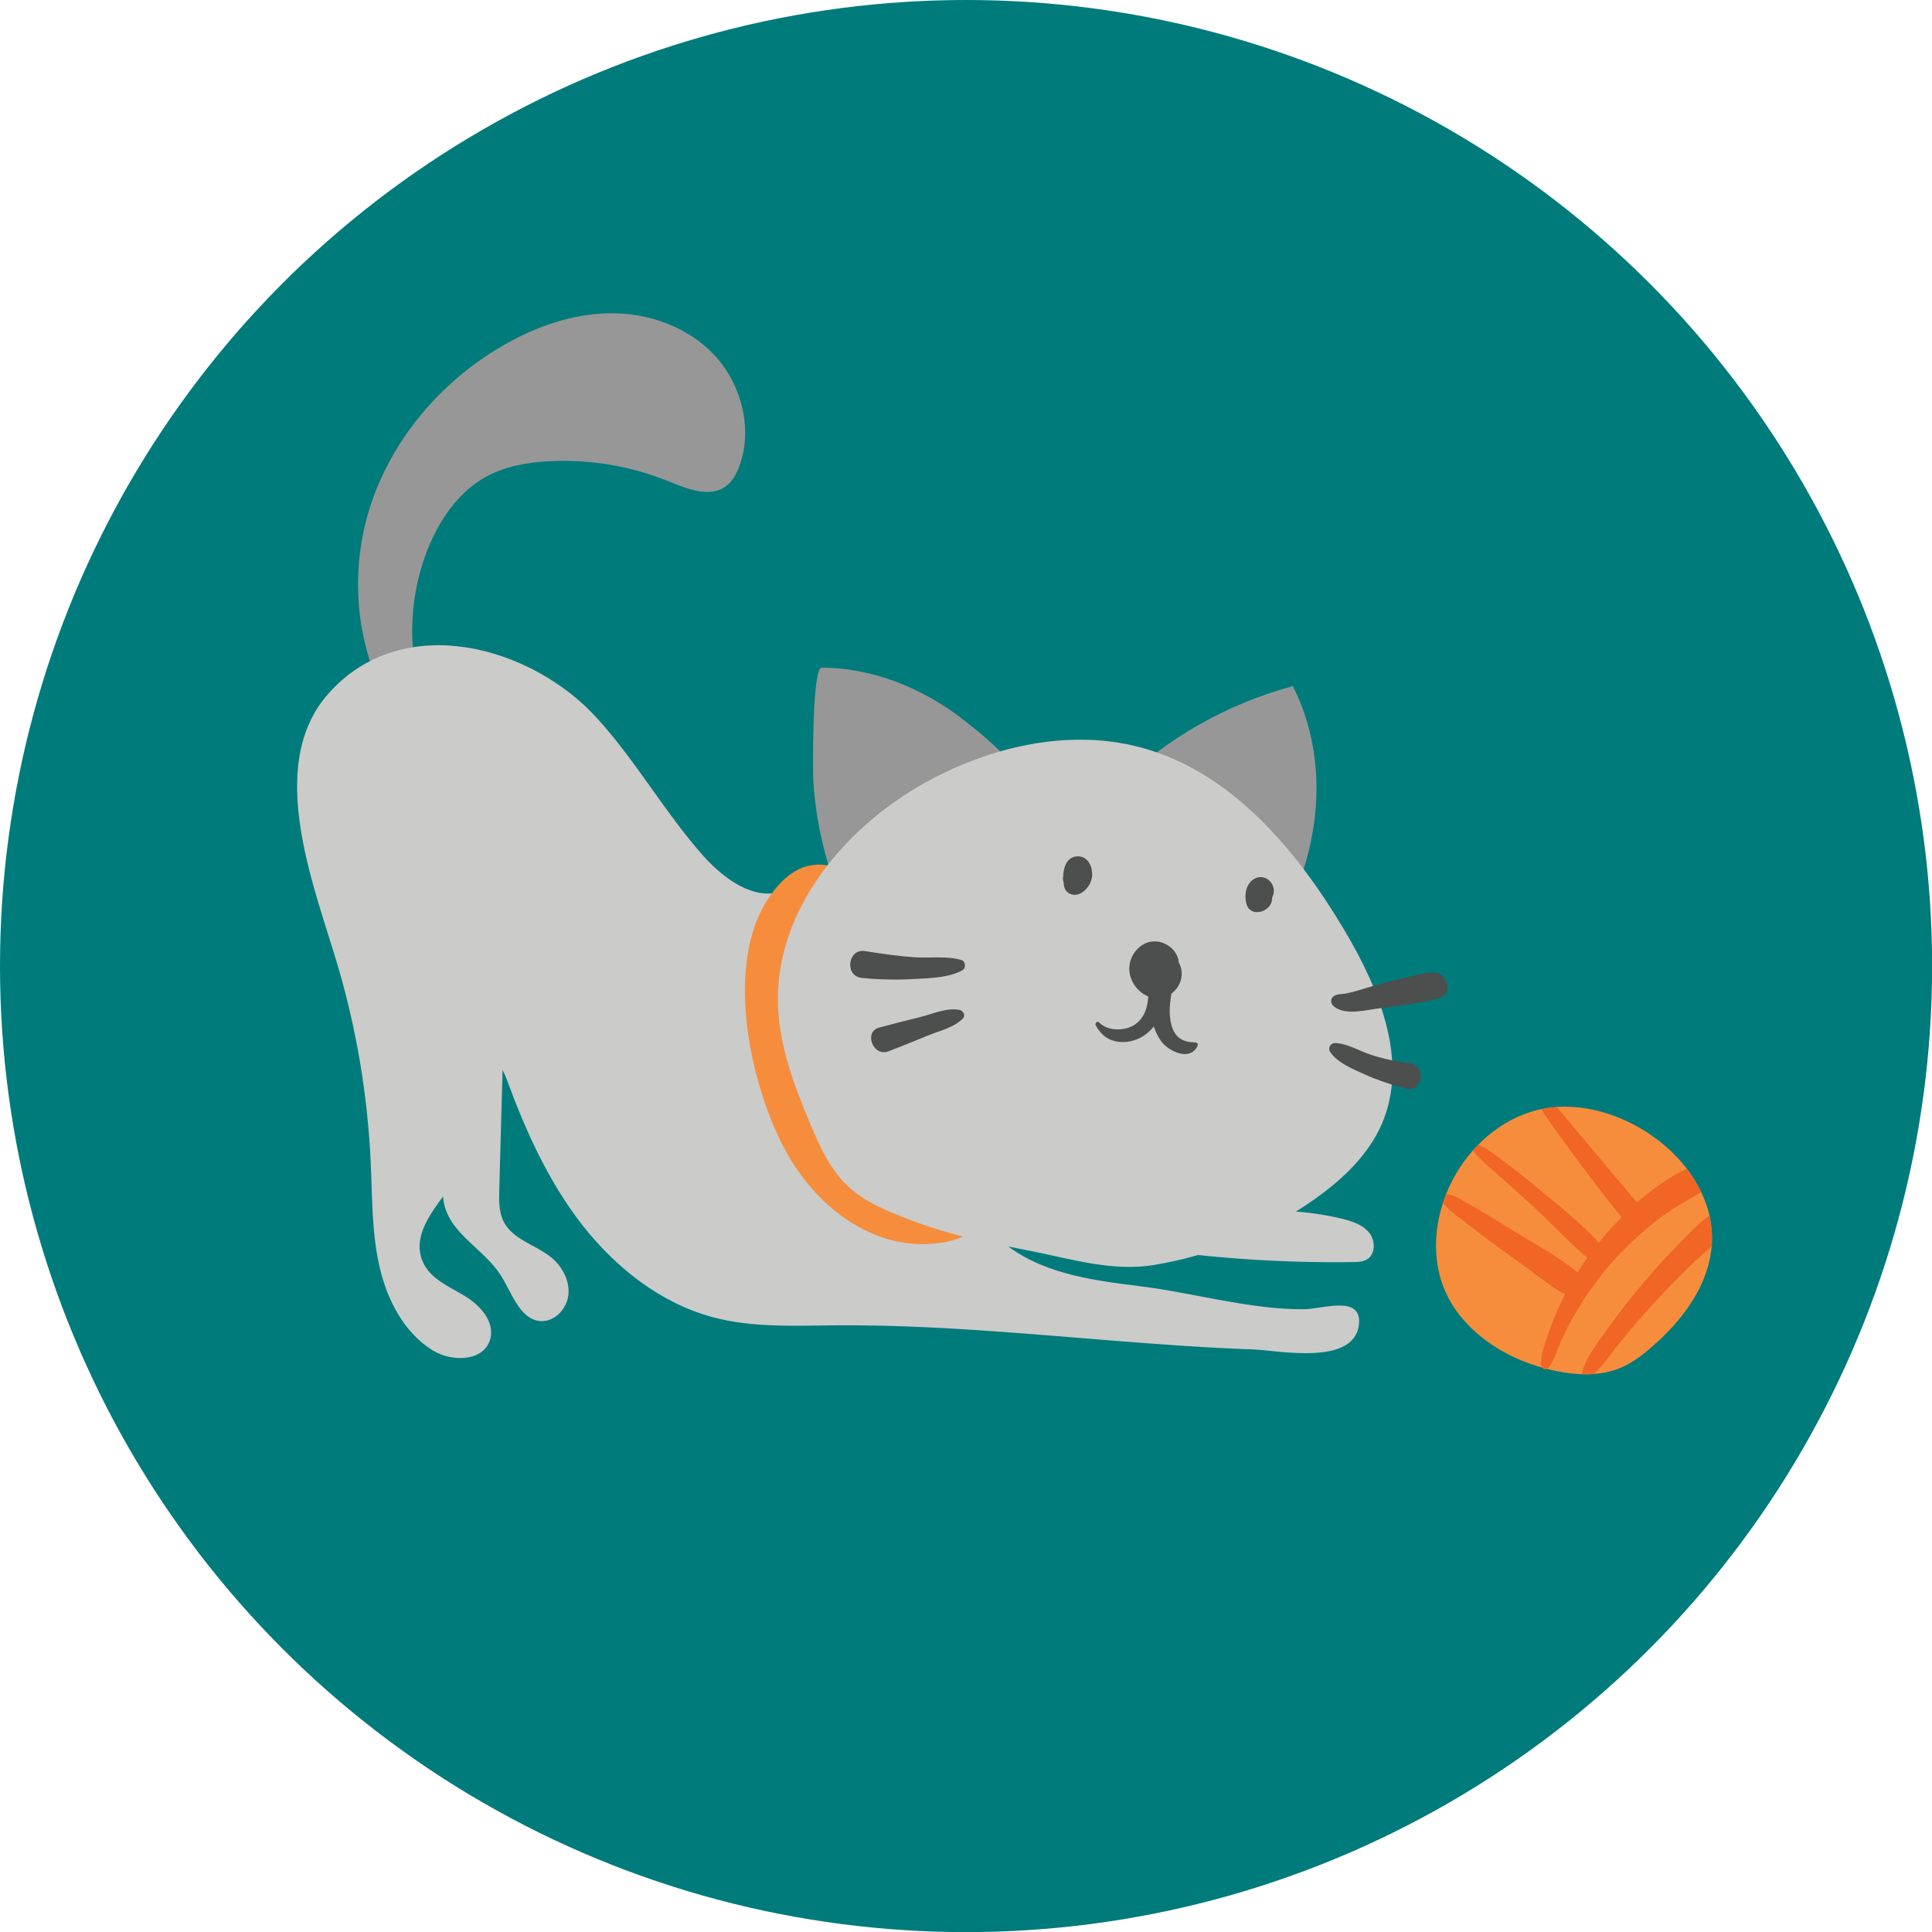 <?xml version="1.0" encoding="utf-8"?>
<!-- Generator: Adobe Illustrator 23.0.1, SVG Export Plug-In . SVG Version: 6.00 Build 0)  -->
<svg version="1.1" id="Layer_1" xmlns="http://www.w3.org/2000/svg" xmlns:xlink="http://www.w3.org/1999/xlink" x="0px" y="0px"
	 viewBox="0 0 171.65 171.65" style="enable-background:new 0 0 171.65 171.65;" xml:space="preserve">
<style type="text/css">
	.st0{fill:#007B7B;}
	.st1{fill:#CBCBCA;}
	.st2{fill:#979797;}
	.st3{fill:#F68D3D;}
	.st4{fill:#4D4E4E;}
	.st5{fill:#F16624;}
</style>
<g id="circle">
	<circle class="st0" cx="85.83" cy="85.83" r="85.83"/>
</g>
<g id="cat">
	<g id="cat_x5F_parts">
		<path class="st1" d="M107.31,107.61c4.02-0.14,8.1-0.28,12,0.69c0.88,0.22,1.79,0.53,2.35,1.24c0.56,0.71,0.55,1.93-0.24,2.37
			c-0.35,0.2-0.76,0.21-1.16,0.22c-6.5,0.09-13.01-0.36-19.44-1.36c-1.51-0.24-3.27-0.71-3.77-2.14L107.31,107.61z"/>
		<path class="st2" d="M80.02,77.56c3.05-1.14,6.1-2.29,9.15-3.42c0.73-0.28,1.49-0.57,1.99-1.18c2.37-2.9-3.8-7.64-5.71-9.12
			c-3.56-2.75-7.95-4.49-12.44-4.53c-0.87-0.01-0.81,9.35-0.74,10.26c0.25,3.38,0.94,6.63,2.23,9.74c1.03,2.47,2.69,0.61,4.1-0.39
			c1.79-1.27,3.7-2.37,5.7-3.31L80.02,77.56z"/>
		<path class="st1" d="M39.11,102.3c0.53,1.49,0,3.18,0.36,4.72c0.63,2.67,3.55,3.98,5.01,6.27c1.01,1.58,1.67,3.89,3.49,4.08
			c1.25,0.12,2.39-1.04,2.53-2.33c0.13-1.29-0.57-2.56-1.56-3.35c-1.37-1.1-3.36-1.55-4.18-3.13c-0.45-0.88-0.43-1.92-0.4-2.91
			c0.16-6.09,0.34-12.2,0.51-18.29L39.11,102.3z"/>
		<path class="st2" d="M35.38,63.84c-3.66-5.26-4.47-12.38-2.58-18.55c1.9-6.17,6.34-11.36,11.8-14.54c2.97-1.73,6.3-2.91,9.71-2.92
			s6.9,1.25,9.24,3.81c2.34,2.56,3.35,6.48,2.14,9.77c-0.25,0.67-0.6,1.34-1.16,1.76c-1.44,1.1-3.44,0.28-5.11-0.4
			c-3.37-1.37-7.02-1.98-10.64-1.79c-1.95,0.1-3.93,0.45-5.64,1.4c-2.78,1.55-4.59,4.55-5.58,7.65c-1.71,5.36-1.18,11.7,2.36,16.01
			L35.38,63.84z"/>
		<path class="st1" d="M69.56,79.18c1.15-0.39,10.12,11.62,11.14,13.46c3.16,5.71,2.82,12.82,8.11,17.48
			c3.35,2.96,8.01,3.61,12.38,4.14c4.79,0.59,9.94,2.11,14.68,2.06c1.65-0.02,5.11-1.29,4.87,1.31c-0.36,3.78-7.24,2.34-9.41,2.26
			c-4.07-0.14-8.14-0.44-12.21-0.76c-8.32-0.66-16.64-1.45-24.99-1.38c-3.62,0.03-7.29,0.22-10.79-0.72
			c-4.6-1.23-8.59-4.35-11.58-8.16c-2.99-3.82-5.04-8.33-6.72-12.92c-0.34-0.93-0.93-2.04-1.88-1.95c0.62,3.7-0.32,7.65-2.52,10.64
			c-1.68,2.29-4.24,4.9-3.06,7.5c0.66,1.48,2.29,2.15,3.66,2.97c1.37,0.81,2.74,2.28,2.32,3.85c-0.54,2-3.37,2.08-5.09,1.03
			c-2.56-1.56-4.08-4.49-4.76-7.48s-0.63-6.09-0.77-9.15c-0.26-5.86-1.22-11.67-2.85-17.29c-2.02-6.98-6.68-17.97-0.9-24.46
			c6.62-7.43,18.02-4.2,23.82,2.16c3.49,3.82,6.05,8.42,9.5,12.3C64.34,78.09,66.97,80.05,69.56,79.18z"/>
		<path id="necklace" class="st3" d="M70.35,103.19c3.39,5.43,8.8,8.22,13.87,7.11c0.86-0.19,1.73-0.49,2.42-1.23
			c1.11-1.16,1.57-3.22,1.68-5.16c0.28-4.7-1.09-9.35-2.94-13.31c-3.3-7.08-11.59-19.92-17.36-10.39
			C64.22,86.48,66.97,97.77,70.35,103.19z"/>
		<path class="st2" d="M98.34,71.31c0.06-0.59,0.49-1.05,0.92-1.46c4.33-4.23,9.75-7.32,15.6-8.89c2.05,4,2.54,8.7,1.74,13.12
			c-0.79,4.42-2.81,8.57-5.49,12.17L98.34,71.31z"/>
		<path class="st1" d="M80.77,108.35c-1.94-0.75-3.92-1.54-5.43-2.96c-1.57-1.46-2.48-3.48-3.32-5.46c-1.43-3.39-2.77-6.92-2.9-10.6
			c-0.3-8.61,6.2-16.24,13.84-20.21c5.66-2.94,12.34-4.36,18.48-2.69c7.99,2.18,13.77,9.09,18.01,16.22
			c3.1,5.21,5.72,11.59,3.34,17.16c-1.18,2.75-3.44,4.91-5.88,6.65c-4.25,3.04-9.24,5.08-14.4,5.93c-3.59,0.59-7.21-0.49-10.7-1.2
			C87.97,110.43,84.46,109.78,80.77,108.35z"/>
		<path class="st4" d="M111.59,78.4c-0.73,0.19-0.83,1.25-0.48,1.81c0.3,0.48,0.92,0.55,1.35,0.21c0.31-0.25,0.58-0.59,0.68-0.97
			c0.24-0.94-0.71-1.85-1.62-1.41c-0.85,0.4-1.01,1.55-0.75,2.35c0.12,0.39,0.46,0.64,0.88,0.65c0.6,0.02,1.23-0.4,1.35-1.01
			c0.09-0.44-0.1-0.88-0.53-1.05c-0.4-0.16-0.89-0.01-1.11,0.37c-0.06,0.11,0,0.01,0.05-0.03c0.05-0.04,0.14-0.08,0.22-0.08
			c0.29,0.22,0.58,0.43,0.88,0.65c-0.03-0.08-0.07-0.19-0.08-0.28c0.01,0.1,0.01-0.01,0.01-0.05c0.01-0.26-0.04,0.11,0.02-0.14
			c0.03-0.14,0.04-0.03-0.02,0c-0.1,0.05-0.74,0.08-0.82-0.04c-0.02-0.07-0.04-0.13-0.05-0.21c0-0.03,0-0.05,0.02-0.07
			c-0.02-0.02-0.06,0.09-0.02,0.04c-0.01,0.02-0.16,0.16-0.09,0.12c0.12-0.03,0.25-0.07,0.37-0.1c-0.02,0-0.04,0-0.06,0
			c0.12,0.03,0.25,0.06,0.37,0.09c0.08,0.04,0.02,0.06,0-0.04c-0.01-0.05-0.03-0.11-0.04-0.16c-0.03-0.13-0.04-0.28-0.08-0.41
			C111.96,78.46,111.77,78.36,111.59,78.4L111.59,78.4z"/>
		<path class="st4" d="M95,77.24c-0.37,0.16-0.46,0.67-0.49,1.03c-0.03,0.46,0.09,0.94,0.56,1.14c0.82,0.37,1.64-0.45,1.88-1.18
			c0.27-0.83-0.12-2.16-1.18-2.15c-1.25,0.01-1.43,1.57-1.25,2.49c0.15,0.78,1.2,0.93,1.71,0.43c0.41-0.4,0.43-1.04,0.09-1.49
			c-0.31-0.41-0.98-0.6-1.42-0.26c-0.28,0.21-0.46,0.46-0.46,0.82c0,0.31,0.19,0.68,0.47,0.81c0.01,0.01,0.03,0.01,0.04,0.02
			c-0.11-0.11-0.24-0.23-0.35-0.35c0.05,0.08,0.04,0.05-0.03-0.08c0-0.19,0-0.36-0.01-0.55c0,0.02-0.01,0.04-0.01,0.05
			c0.08-0.15,0.18-0.3,0.26-0.45c-0.01,0.01-0.02,0.03-0.04,0.04c0.57,0.14,1.13,0.29,1.71,0.43c-0.02-0.07-0.04-0.14-0.05-0.22
			c0.01,0.13,0.01-0.07,0.01-0.11c0-0.05,0.04-0.02,0.02-0.06c0.02-0.06,0.02-0.07,0-0.02c-0.02,0.04-0.05,0.08-0.07,0.12
			c-0.14,0.08-0.28,0.16-0.42,0.25c0.03,0,0.06-0.01,0.08-0.01c-0.16,0-0.34,0-0.51,0c-0.27-0.26-0.35-0.31-0.24-0.14
			c-0.03-0.09-0.04-0.08,0,0.02c0.06-0.23-0.04,0.26,0,0.04c-0.03,0.09-0.03,0.11,0,0.04c-0.02,0.05-0.05,0.1-0.08,0.14
			c0.03-0.05,0.02-0.04-0.04,0.03c0.08-0.04,0.18-0.05,0.28-0.04c0.1,0.06,0.21,0.11,0.31,0.18c-0.16-0.15-0.08-0.66-0.25-0.88
			C95.37,77.2,95.19,77.16,95,77.24L95,77.24z"/>
		<path class="st4" d="M103.82,85.83c0.28-0.66-0.25-1.33-0.94-1.38c-0.96-0.07-1.96,1.29-1.51,2.15c0.95,1.79,3.83,0.48,3.3-1.43
			c-0.27-0.94-1.22-1.56-2.16-1.53c-1.01,0.03-1.83,0.85-2.09,1.78c-0.6,2.19,2.07,4.39,3.9,2.65c0.93-0.89,0.93-2.47-0.22-3.19
			c-1.05-0.65-2.42-0.29-2.8,0.93c-0.15,0.48,0.11,1.05,0.55,1.3c0.47,0.27,1,0.13,1.39-0.2c-0.46,0.38-0.97-0.4-0.49-0.67
			c0.13-0.07,0.13,0.16,0.02-0.05c-0.04-0.07-0.07-0.1-0.04-0.19c0.01-0.04,0.05-0.21,0.08-0.18c0,0-0.1,0.07-0.15,0.04
			c-0.16-0.1,0.08-0.44,0.14-0.51c-0.19,0.16-0.04-0.03,0.02,0.02c0.11,0.08,0.15,0,0.28,0.19c0.03,0.26,0.07,0.51,0.1,0.76
			c0.02-0.11,0.12-0.36,0.1-0.46c0.01-0.03,0.03-0.05,0.06-0.07c-0.07,0.04-0.14,0.02-0.21-0.06
			C103.24,86.01,103.69,86.13,103.82,85.83L103.82,85.83z"/>
		<path class="st4" d="M97.35,91.1c0.42,0.71,0.84,1.18,1.67,1.39c0.75,0.2,1.6,0.07,2.29-0.29c1.59-0.81,2.46-2.91,2.09-4.64
			c-0.16-0.78-1.31-0.55-1.34,0.2c-0.04,1.22-0.1,2.42-1.18,3.23c-0.84,0.63-2.45,0.66-3.22-0.14C97.52,90.66,97.24,90.9,97.35,91.1
			L97.35,91.1z"/>
		<path class="st4" d="M106.21,92.62c-1.09-0.02-1.8-0.39-2.12-1.51s-0.12-2.14,0.05-3.26c0.16-1.05-1.28-1.46-1.62-0.43
			c-0.53,1.61-0.36,3.74,0.67,5.12c0.66,0.88,2.57,1.79,3.21,0.37C106.46,92.8,106.39,92.62,106.21,92.62L106.21,92.62z"/>
		<path class="st4" d="M85.52,86.19c-1.18,0.69-2.94,0.71-4.28,0.79c-1.58,0.09-3.13,0.06-4.7-0.1c-1.54-0.18-1.21-2.63,0.32-2.38
			c1.45,0.24,2.93,0.44,4.39,0.55c1.32,0.09,2.9-0.14,4.15,0.24C85.78,85.38,85.85,85.99,85.52,86.19L85.52,86.19z"/>
		<path class="st4" d="M85.55,90.48c-0.75,0.79-2,1.08-3,1.48c-1.2,0.48-2.39,0.98-3.6,1.44c-1.39,0.54-2.23-1.73-0.85-2.1
			c1.21-0.33,2.42-0.63,3.63-0.93c1.06-0.27,2.4-0.86,3.49-0.65C85.56,89.77,85.82,90.2,85.55,90.48L85.55,90.48z"/>
		<path class="st4" d="M118.35,88.66c0.27-0.39,0.8-0.31,1.22-0.39c0.86-0.16,1.71-0.48,2.56-0.71c1.67-0.44,3.41-0.97,5.13-1.16
			c1.29-0.14,1.93,1.91,0.59,2.28c-1.69,0.47-3.46,0.67-5.21,0.89c-1.18,0.14-3.12,0.7-4.14-0.16c-0.14-0.12-0.26-0.33-0.22-0.53
			C118.29,88.8,118.3,88.73,118.35,88.66L118.35,88.66z"/>
		<path class="st4" d="M118.66,92.67c1.05,0.05,2.13,0.71,3.13,1.04c1.14,0.37,2.31,0.61,3.49,0.76c1.48,0.2,1.08,2.6-0.3,2.25
			c-1.28-0.32-2.54-0.72-3.74-1.27c-1.01-0.45-2.43-1.03-3.06-1.99C117.95,93.08,118.22,92.65,118.66,92.67L118.66,92.67z"/>
	</g>
</g>
<g id="ball_1_">
	<path class="st3" d="M152.07,110.74c-0.01,0.11-0.02,0.21-0.03,0.32c-0.26,2.16-1.27,4.12-2.62,5.85c-0.79,1-1.7,1.92-2.65,2.75
		c-0.51,0.45-1.05,0.88-1.62,1.24c-0.38,0.25-0.78,0.47-1.2,0.64c-0.74,0.31-1.53,0.47-2.33,0.53l0,0
		c-0.36,0.03-0.72,0.03-1.08,0.02c-0.7-0.02-1.4-0.11-2.08-0.24c-0.34-0.06-0.68-0.14-1.02-0.23c-0.15-0.04-0.29-0.08-0.44-0.12
		c-2.85-0.8-5.51-2.36-7.34-4.68c-2.28-2.89-2.56-6.62-1.45-9.97c0.09-0.27,0.19-0.54,0.29-0.81c0.56-1.4,1.37-2.71,2.37-3.84
		c0.15-0.18,0.31-0.35,0.48-0.51c1.44-1.46,3.22-2.56,5.24-3.07c0.12-0.03,0.24-0.06,0.36-0.08c0.46-0.1,0.92-0.16,1.39-0.19
		c4.24-0.28,8.86,2.02,11.52,5.48c0.5,0.65,0.93,1.34,1.28,2.07c0.32,0.67,0.57,1.37,0.74,2.09
		C152.08,108.89,152.15,109.81,152.07,110.74z"/>
	<path class="st5" d="M139.07,114.97c-0.07-0.02-0.13-0.05-0.2-0.08c-1.09-0.58-2.08-1.42-3.09-2.15c-0.92-0.66-1.83-1.32-2.75-1.99
		c-0.94-0.68-1.88-1.39-2.79-2.11c-0.66-0.52-1.51-1.07-2.04-1.77c0.09-0.27,0.19-0.54,0.29-0.81c0.93,0.18,1.82,0.82,2.63,1.27
		c1.03,0.59,2.05,1.21,3.05,1.84c1.98,1.25,4.19,2.38,5.99,3.88c0.02,0.02,0.05,0.04,0.07,0.06
		C141.2,113.92,140.1,115.28,139.07,114.97z"/>
	<path class="st5" d="M141.05,111.74c-0.07-0.03-0.14-0.08-0.21-0.14c-1.76-1.55-3.37-3.28-5.1-4.85c-0.87-0.79-1.75-1.56-2.62-2.35
		c-0.77-0.7-1.62-1.35-2.25-2.18c0.15-0.18,0.31-0.35,0.48-0.51c0.98,0.43,1.83,1.16,2.69,1.79c0.89,0.66,1.76,1.38,2.61,2.09
		c1.84,1.52,3.77,3.05,5.4,4.8c0.01,0.01,0.01,0.01,0.02,0.02C142.75,111.15,141.84,112.14,141.05,111.74z"/>
	<path class="st5" d="M144.46,108.63c-0.13-0.16-0.26-0.32-0.39-0.47c-1.27-1.57-2.5-3.19-3.71-4.8c-0.7-0.93-1.38-1.87-2.05-2.82
		c-0.45-0.64-0.95-1.29-1.36-1.98c0.46-0.1,0.92-0.16,1.39-0.19c0.41,0.48,0.8,0.98,1.2,1.45c0.67,0.8,1.35,1.59,2.01,2.39
		c1.29,1.56,2.61,3.09,3.9,4.64c0.12,0.14,0.24,0.29,0.36,0.43C146.58,108.22,145.24,109.57,144.46,108.63z"/>
	<path class="st5" d="M151.14,105.91c-1.38,0.84-2.8,1.6-4.08,2.62c-1.38,1.11-2.69,2.31-3.86,3.64c-1.2,1.38-2.28,2.88-3.21,4.46
		c-0.46,0.78-0.88,1.58-1.25,2.41c-0.36,0.79-0.62,1.73-1.12,2.44c-0.05,0.07-0.12,0.12-0.18,0.15c-0.16,0.06-0.34,0.02-0.44-0.12
		c-0.04-0.06-0.07-0.13-0.08-0.22c-0.05-0.94,0.37-2.01,0.67-2.89c0.31-0.87,0.66-1.73,1.04-2.56c0.14-0.3,0.28-0.59,0.43-0.88
		c0.34-0.66,0.7-1.3,1.1-1.92c0.28-0.44,0.57-0.88,0.88-1.31c0.21-0.3,0.43-0.59,0.66-0.88c0.12-0.16,0.24-0.31,0.37-0.47
		c0.61-0.76,1.28-1.52,2-2.24c0.44-0.45,0.9-0.89,1.38-1.31c1.36-1.2,2.84-2.25,4.41-3C150.36,104.5,150.79,105.19,151.14,105.91z"
		/>
	<path class="st5" d="M152.07,110.74c-0.65,0.59-1.33,1.15-1.94,1.75c-1.08,1.06-2.14,2.14-3.16,3.25s-1.99,2.26-2.95,3.42
		c-0.77,0.92-1.5,2.1-2.41,2.92l0,0c-0.36,0.03-0.72,0.03-1.08,0.02c0-0.02,0-0.04,0.01-0.07c0.31-1.41,1.49-2.83,2.3-3.99
		c0.87-1.25,1.83-2.45,2.8-3.63c1.04-1.25,2.11-2.46,3.25-3.62c0.93-0.94,1.88-2.01,2.97-2.79
		C152.08,108.89,152.15,109.81,152.07,110.74z"/>
</g>
</svg>
